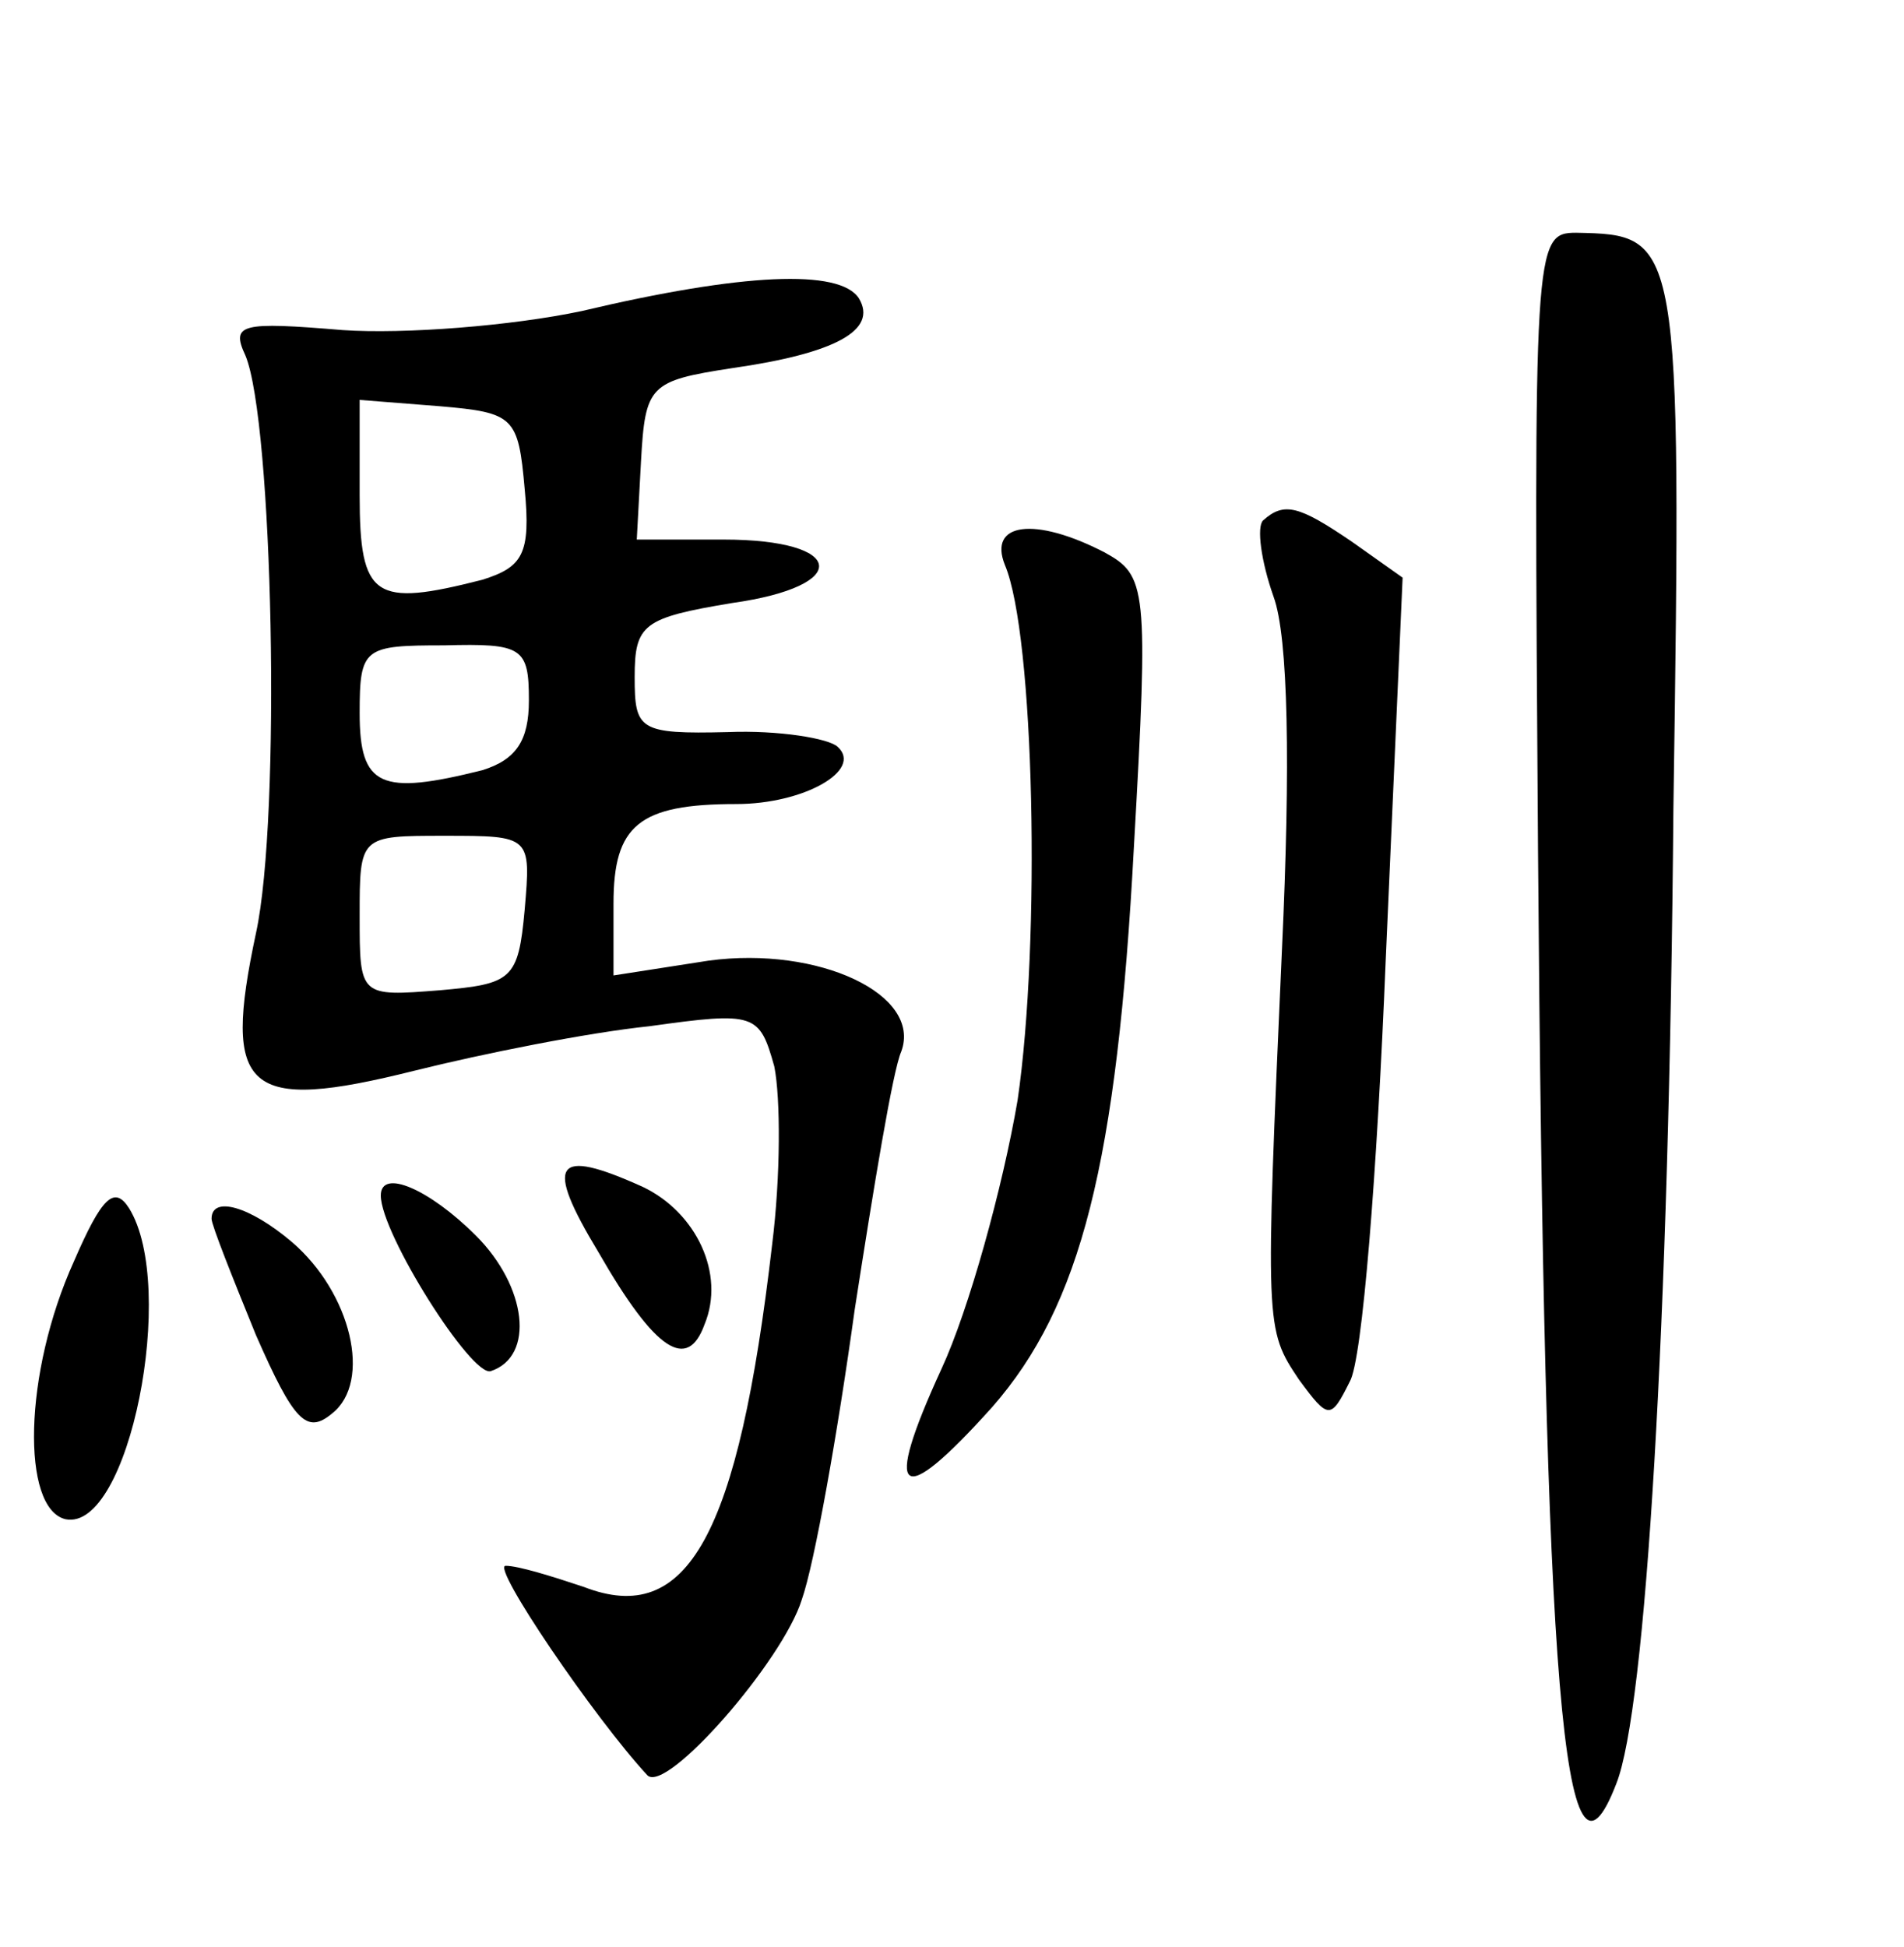 <?xml version="1.0" standalone="no"?>
<!DOCTYPE svg PUBLIC "-//W3C//DTD SVG 20010904//EN"
 "http://www.w3.org/TR/2001/REC-SVG-20010904/DTD/svg10.dtd">
<svg version="1.0" xmlns="http://www.w3.org/2000/svg"
 width="90pt" height="92pt" viewBox="0 0 90 92"
 preserveAspectRatio="xMidYMid meet">
<g transform="translate(0,92) scale(0.1,-0.1)"
fill="#000000" stroke="none">
<path d="M727 518 c3 -397 12 -506 37 -441 14 35 25 217 27 461 4 271 3 271
-46 272 -20 0 -20 -6 -18 -292z"/>
<path d="M275 773 c-33 -7 -84 -11 -113 -9 -48 4 -53 3 -46 -12 13 -31 17
-218 5 -273 -16 -75 -5 -85 75 -65 32 8 82 18 111 21 50 7 52 6 59 -19 3 -15
3 -52 -1 -84 -16 -138 -40 -181 -89 -162 -15 5 -31 10 -37 10 -7 0 42 -72 67
-99 9 -9 64 54 73 83 6 17 17 79 25 137 9 58 18 113 22 122 10 27 -39 50 -91
43 l-45 -7 0 34 c0 37 12 47 58 47 32 0 60 16 48 27 -4 4 -28 8 -52 7 -42 -1
-44 1 -44 26 0 25 4 28 46 35 57 8 54 30 -4 30 l-41 0 2 37 c2 36 4 38 43 44
49 7 69 18 60 33 -9 14 -55 12 -131 -6z m-27 -84 c3 -31 -1 -37 -20 -43 -51
-13 -58 -9 -58 40 l0 45 38 -3 c35 -3 37 -5 40 -39z m2 -100 c0 -19 -6 -28
-22 -33 -48 -12 -58 -8 -58 27 0 31 2 32 40 32 37 1 40 -1 40 -26z m-2 -99
c-3 -33 -6 -35 -40 -38 -38 -3 -38 -3 -38 35 0 38 0 38 40 38 41 0 41 0 38
-35z"/>
<path d="M597 674 c-3 -3 -1 -19 5 -36 7 -19 8 -80 4 -166 -8 -180 -8 -180 8
-204 14 -19 15 -19 24 -1 6 10 13 100 17 199 l8 181 -24 17 c-25 17 -32 19
-42 10z"/>
<path d="M475 653 c14 -33 17 -178 6 -253 -7 -41 -23 -99 -36 -127 -28 -61
-20 -67 24 -18 42 48 59 115 67 265 7 123 6 128 -14 139 -33 17 -55 14 -47 -6z"/>
<path d="M283 328 c27 -47 42 -56 50 -34 10 24 -4 53 -29 65 -42 19 -47 12
-21 -31z"/>
<path d="M35 324 c-24 -53 -25 -117 -4 -122 30 -6 53 110 30 147 -7 11 -13 5
-26 -25z"/>
<path d="M180 355 c0 -18 43 -86 52 -83 21 7 17 40 -7 64 -22 22 -45 32 -45
19z"/>
<path d="M100 344 c0 -3 10 -28 21 -55 18 -41 24 -47 36 -37 19 15 9 57 -19
81 -20 17 -38 22 -38 11z"/>
</g>
</svg>

